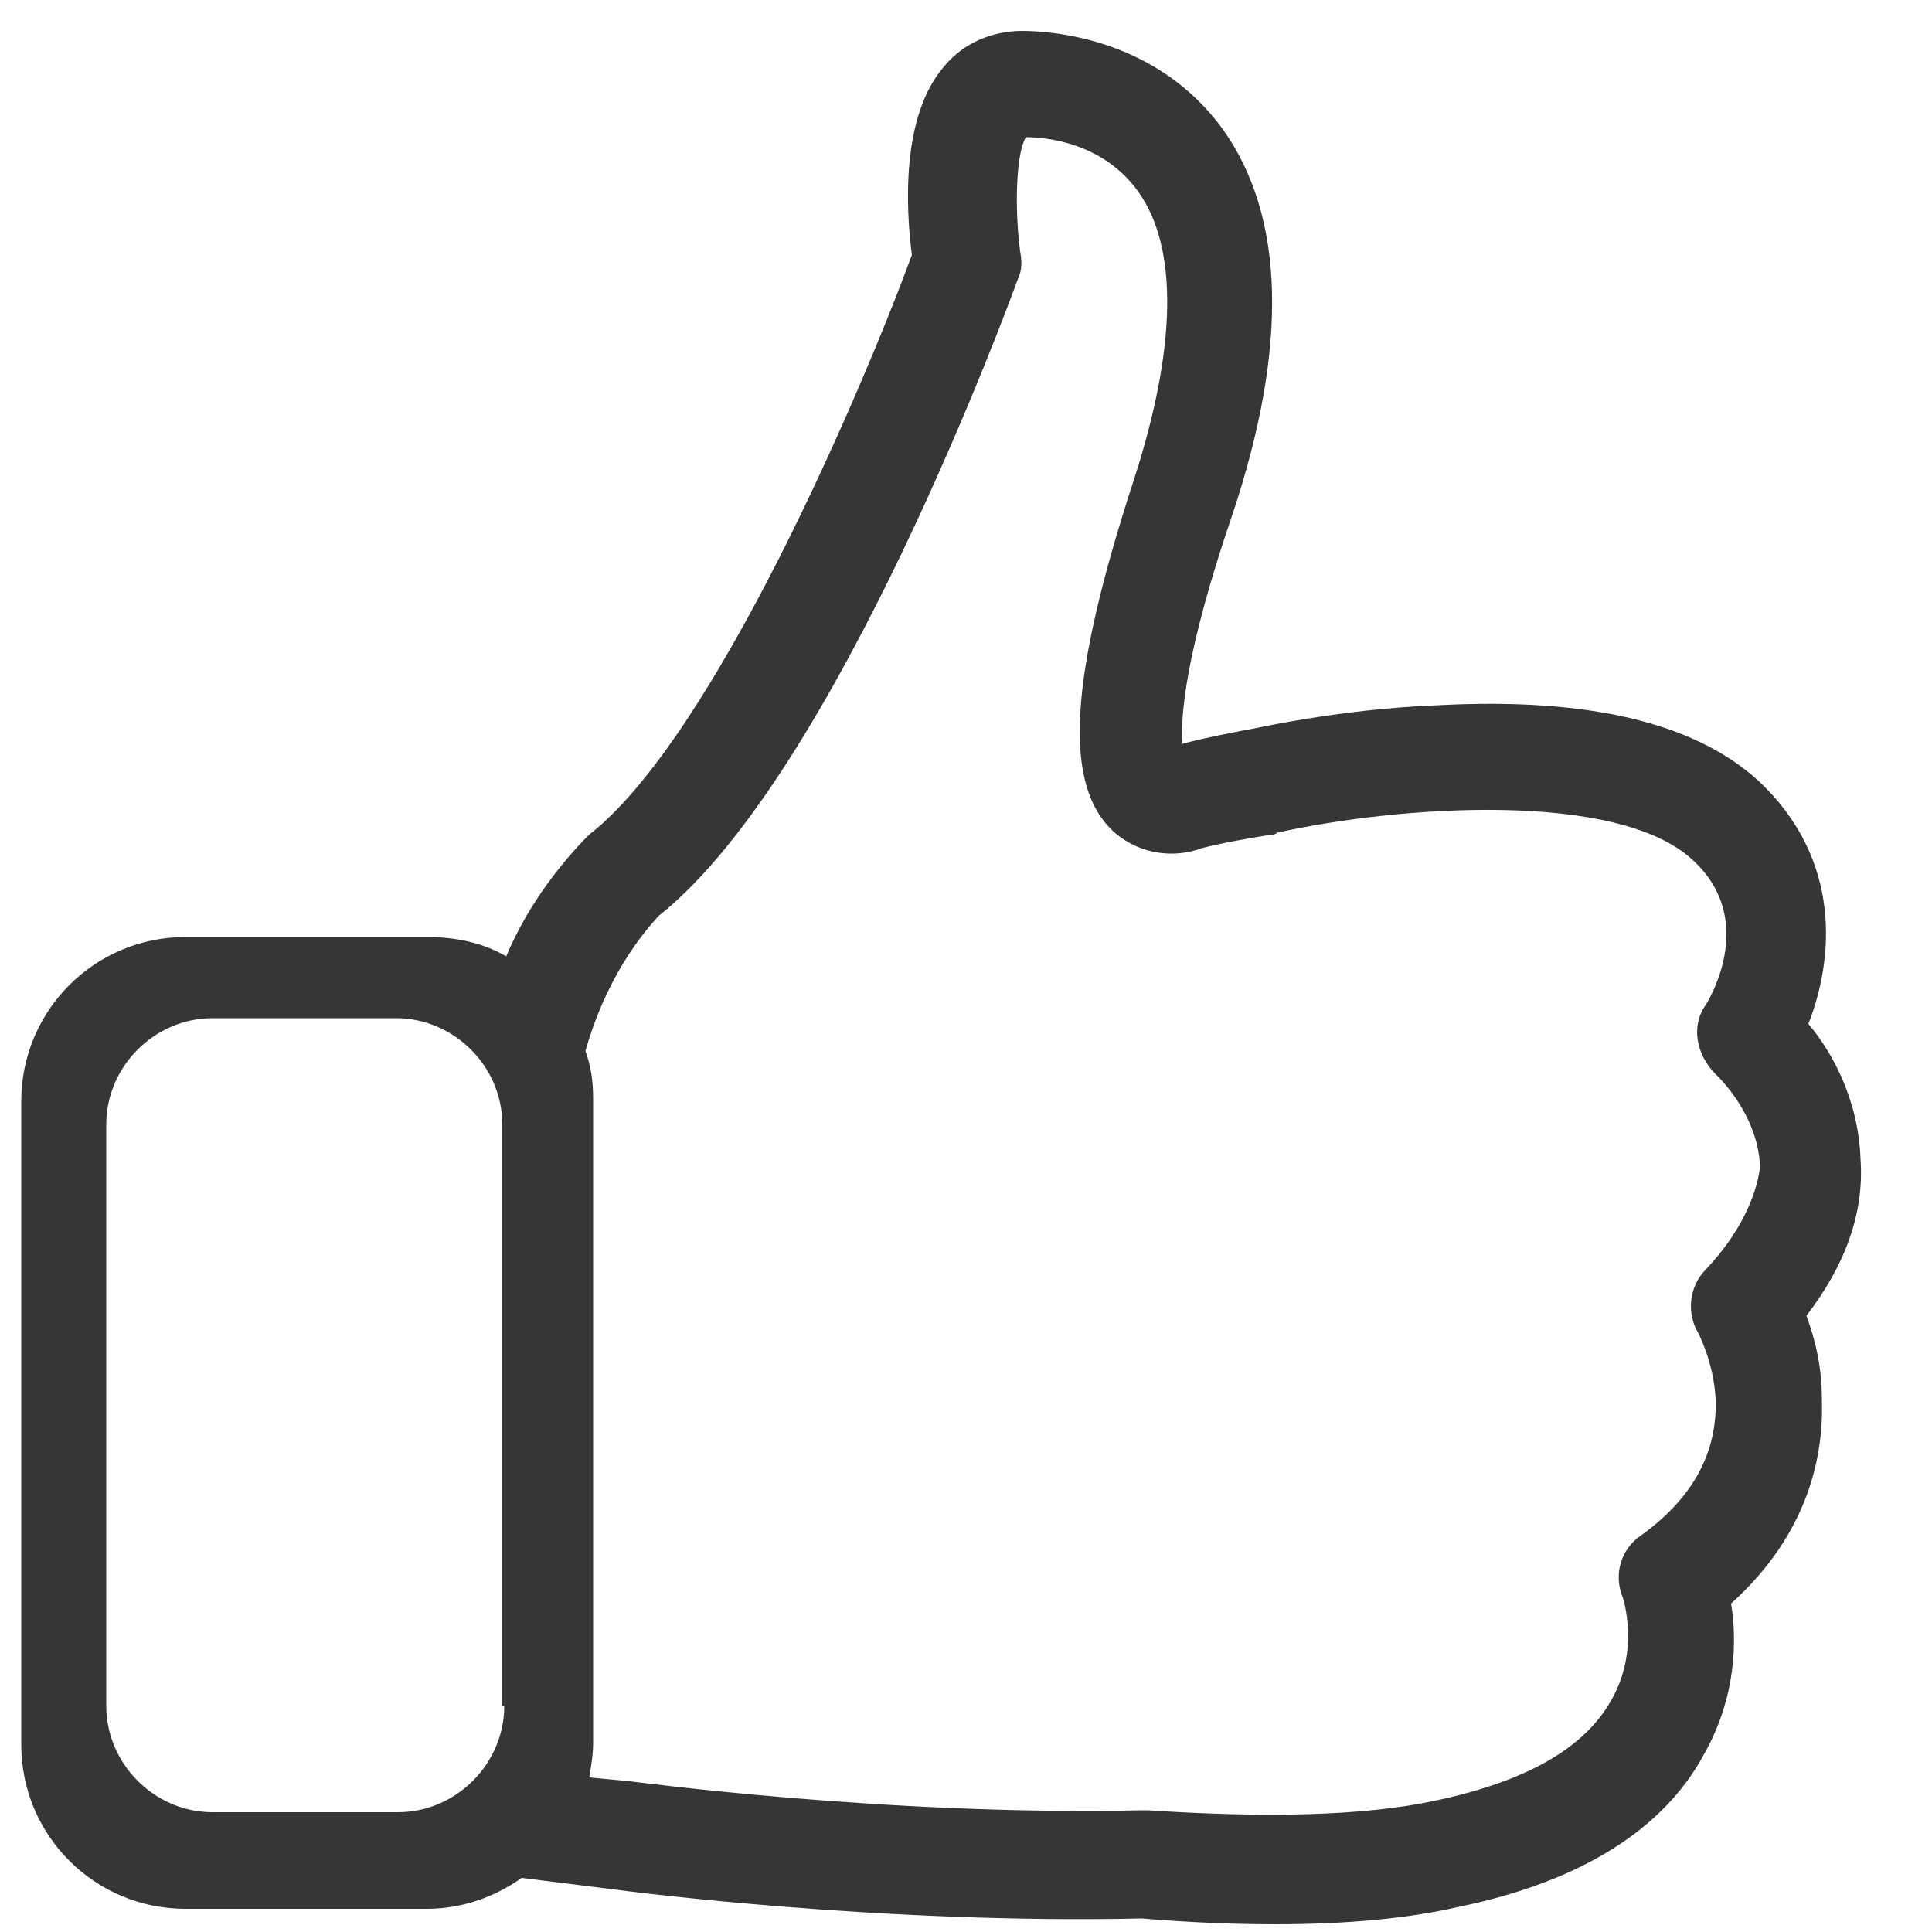 <?xml version="1.0" encoding="utf-8"?>
<!-- Generator: Adobe Illustrator 22.0.1, SVG Export Plug-In . SVG Version: 6.00 Build 0)  -->
<svg version="1.1" id="Layer_1" xmlns="http://www.w3.org/2000/svg" xmlns:xlink="http://www.w3.org/1999/xlink" x="0px" y="0px"
	 viewBox="0 0 100 100" style="enable-background:new 0 0 100 100;" xml:space="preserve">
<style type="text/css">
	.st0{fill:#363636;}
</style>
<path class="st0" d="M93.5,68.1c2-2.6,3-5.3,2.8-8.1c-0.1-3.1-1.5-5.6-2.7-7c1.3-3.3,1.8-8.5-2.6-12.6c-3.3-3-8.8-4.3-16.5-3.9
	c-5.4,0.2-9.9,1.3-10.1,1.3h0c-1,0.2-2.1,0.4-3.2,0.7c-0.1-1.3,0.1-4.6,2.6-11.9c2.9-8.7,2.7-15.4-0.5-19.9
	c-3.4-4.7-8.8-5.1-10.4-5.1c-1.5,0-3,0.6-4,1.8c-2.3,2.6-2,7.5-1.7,9.8c-2.7,7.3-10.3,25-16.7,30c-0.1,0.1-0.2,0.2-0.3,0.3
	c-1.9,2-3.2,4.1-4,6c-1.2-0.7-2.6-1-4.1-1H9.6c-4.7,0-8.5,3.8-8.5,8.5v33.3c0,4.7,3.8,8.5,8.5,8.5h12.5c1.8,0,3.5-0.6,4.9-1.6
	l4.8,0.6c0.7,0.1,13.9,1.8,27.3,1.5c2.4,0.2,4.7,0.3,6.9,0.3c3.7,0,6.9-0.3,9.5-0.9c6.3-1.3,10.6-4,12.7-7.9c1.7-3,1.7-6,1.4-7.8
	c4.1-3.7,4.8-7.8,4.7-10.6C94.3,70.6,93.9,69.2,93.5,68.1z M26.1,88.3c0,3-2.5,5.5-5.5,5.5H11c-3,0-5.5-2.5-5.5-5.5V58.2
	c0-3,2.5-5.5,5.5-5.5h9.5c3,0,5.5,2.5,5.5,5.5V88.3z M88.3,65.7c-0.9,0.9-1,2.3-0.4,3.3c0,0,0.8,1.5,0.9,3.4
	c0.1,2.7-1.1,5.1-3.9,7.1c-1,0.7-1.4,2-0.9,3.2c0,0,0.9,2.7-0.6,5.3c-1.4,2.5-4.4,4.2-9.1,5.2c-3.7,0.8-8.8,0.9-14.9,0.5h-0.3
	C46,94,32.7,92.2,32.6,92.2h0L30.5,92c0.1-0.6,0.2-1.2,0.2-1.8V56.9c0-0.9-0.1-1.7-0.4-2.5c0.4-1.4,1.4-4.4,3.8-7
	c9.2-7.3,18.2-31.9,18.6-33c0.2-0.4,0.2-0.9,0.1-1.4c-0.3-2.3-0.2-5.1,0.3-5.9c1.1,0,4,0.3,5.8,2.8c2.1,2.9,2,8.1-0.2,14.9
	c-3.4,10.4-3.7,15.9-1,18.3c1.4,1.2,3.2,1.3,4.5,0.8c1.2-0.3,2.4-0.5,3.6-0.7c0.1,0,0.2,0,0.3-0.1c6.3-1.4,17.6-2.2,21.5,1.4
	c3.3,3,1,7,0.7,7.5c-0.8,1.1-0.5,2.6,0.5,3.6c0,0,2.2,2,2.3,4.8C90.9,62,90,63.9,88.3,65.7z"/>
</svg>
